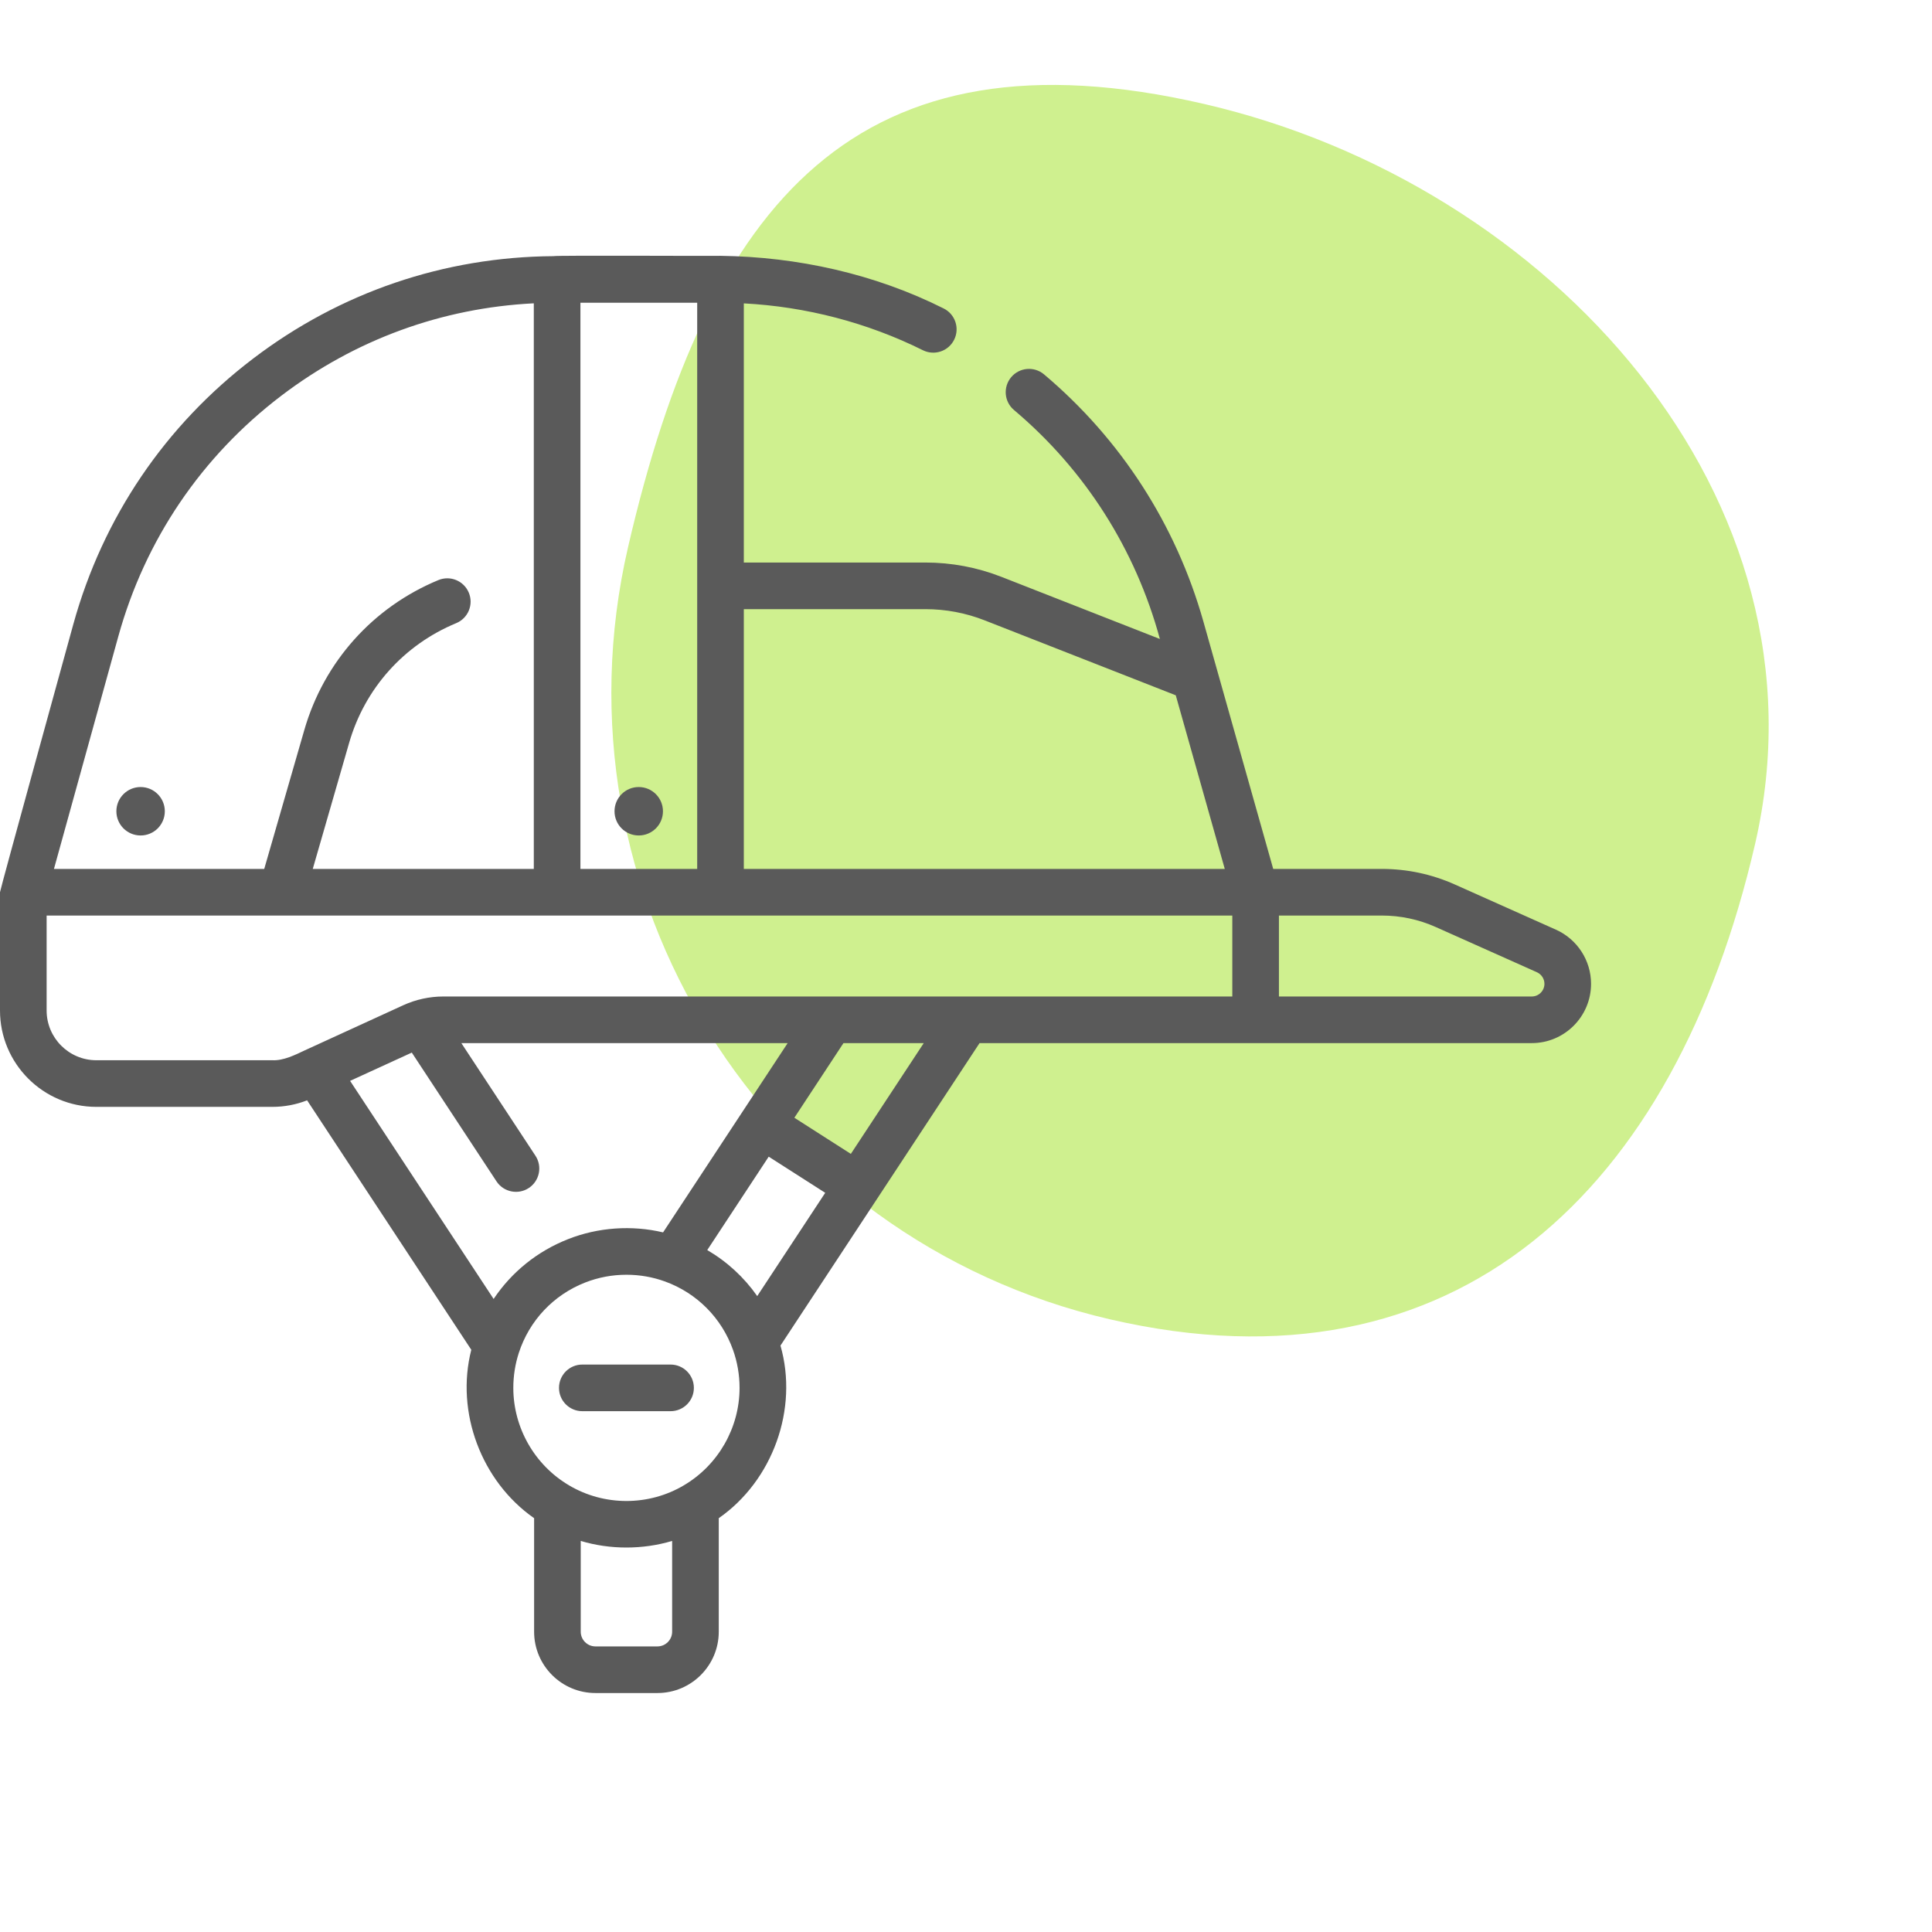 <svg width="68" height="68" viewBox="0 0 68 68" fill="none" xmlns="http://www.w3.org/2000/svg">
<g clip-path="url(#clip0)">
<path d="M61.772 29.71C64.591 17.519 54.575 6.48 42.385 3.66C30.194 0.841 24.925 7.068 22.105 19.259C19.286 31.45 26.883 43.618 39.073 46.437C51.264 49.257 58.953 41.901 61.772 29.71Z" fill="#CFF08F"/>
<path d="M54.765 32.722L51.212 31.134C50.395 30.768 49.526 30.583 48.631 30.583H44.813L42.356 21.878C41.393 18.469 39.454 15.46 36.747 13.177C36.4 12.885 35.883 12.929 35.591 13.275C35.299 13.622 35.343 14.139 35.689 14.431C38.189 16.538 39.967 19.334 40.824 22.49L35.254 20.306C34.394 19.969 33.49 19.799 32.567 19.799H26.18V10.678C28.365 10.792 30.529 11.355 32.483 12.327C32.889 12.528 33.382 12.363 33.583 11.957C33.785 11.552 33.62 11.059 33.214 10.857C30.788 9.64 28.073 9.039 25.359 9.004C25.23 9.015 19.59 8.982 19.474 9.016C15.627 9.043 11.976 10.288 8.911 12.62C5.81 14.979 3.622 18.211 2.582 21.966C2.582 21.966 0.002 31.32 0 31.403V35.566C0 37.436 1.521 38.958 3.391 38.958H9.585C10.008 38.958 10.419 38.88 10.809 38.728L16.588 47.508C16.026 49.71 16.946 52.142 18.799 53.435V57.431C18.799 58.621 19.767 59.589 20.957 59.589H23.14C24.33 59.589 25.298 58.621 25.298 57.431V53.435C27.195 52.114 28.11 49.594 27.47 47.36L34.477 36.714H53.913C55.064 36.714 56 35.778 56 34.627C56 33.806 55.515 33.058 54.765 32.722ZM32.567 21.44C33.285 21.44 33.988 21.572 34.656 21.834L41.383 24.472L43.108 30.583H26.18V21.44H32.567ZM20.429 10.655H24.539V30.583H20.429V10.655ZM4.163 22.404C5.106 18.997 7.091 16.066 9.904 13.926C12.499 11.952 15.555 10.837 18.788 10.676V30.583H11.008L12.288 26.148C12.84 24.232 14.214 22.696 16.057 21.933C16.476 21.76 16.675 21.28 16.501 20.862C16.328 20.443 15.848 20.244 15.43 20.417C13.123 21.372 11.403 23.295 10.711 25.693L9.3 30.583H1.899L4.163 22.404ZM3.391 37.317C2.426 37.317 1.641 36.531 1.641 35.566V32.224H43.373V35.073H34.032C34.029 35.073 34.026 35.073 34.022 35.073H29.238C29.237 35.073 29.236 35.073 29.234 35.073H15.605C15.114 35.074 14.637 35.179 14.193 35.381C14.193 35.381 10.758 36.953 10.734 36.966C10.386 37.13 9.98 37.335 9.585 37.317H3.391V37.317ZM24.893 43.998L27.056 40.711L29.045 41.983L26.652 45.618C26.191 44.959 25.592 44.407 24.893 43.998ZM23.338 43.376C22.238 43.115 21.051 43.197 19.999 43.612C18.913 44.037 18.005 44.775 17.374 45.719L12.322 38.043L14.494 37.048L17.475 41.58C17.726 41.961 18.238 42.061 18.612 41.814C18.99 41.565 19.095 41.056 18.846 40.678L16.238 36.714H27.723L23.338 43.376ZM23.657 57.431C23.657 57.716 23.425 57.948 23.14 57.948H20.957C20.672 57.948 20.44 57.716 20.44 57.431V54.236C21.478 54.546 22.62 54.545 23.657 54.236V57.431H23.657ZM24.062 52.283C24.062 52.283 24.062 52.283 24.062 52.283C24.061 52.283 24.061 52.284 24.061 52.284C23.455 52.641 22.759 52.83 22.048 52.83C21.337 52.83 20.642 52.641 20.036 52.284C20.036 52.284 20.036 52.284 20.035 52.283C20.035 52.283 20.035 52.283 20.035 52.283C18.821 51.571 18.067 50.255 18.067 48.849C18.067 48.428 18.132 48.016 18.259 47.622C18.628 46.482 19.48 45.577 20.597 45.14C21.06 44.959 21.548 44.867 22.048 44.867C22.516 44.867 22.974 44.947 23.409 45.105C24.529 45.513 25.399 46.389 25.799 47.51C25.952 47.938 26.03 48.389 26.03 48.849C26.03 50.255 25.276 51.571 24.062 52.283ZM29.947 40.613L27.959 39.341L29.687 36.714H32.513L29.947 40.613ZM53.913 35.073H45.014V32.224H48.631C49.294 32.224 49.937 32.361 50.542 32.632L54.095 34.22C54.255 34.292 54.359 34.452 54.359 34.627C54.359 34.873 54.159 35.073 53.913 35.073Z" fill="#5A5A5A"/>
<path d="M22.481 27.701C22.01 27.701 21.629 28.083 21.629 28.554C21.629 29.025 22.01 29.406 22.481 29.406C22.952 29.406 23.334 29.025 23.334 28.554C23.334 28.083 22.952 27.701 22.481 27.701Z" fill="#5A5A5A"/>
<path d="M4.949 27.701C4.478 27.701 4.096 28.083 4.096 28.554C4.096 29.025 4.478 29.406 4.949 29.406C5.42 29.406 5.801 29.025 5.801 28.554C5.801 28.083 5.42 27.701 4.949 27.701Z" fill="#5A5A5A"/>
<path d="M23.602 48.028H20.495C20.042 48.028 19.675 48.395 19.675 48.849C19.675 49.302 20.042 49.669 20.495 49.669H23.602C24.055 49.669 24.422 49.302 24.422 48.849C24.422 48.395 24.055 48.028 23.602 48.028Z" fill="#5A5A5A"/>
</g>
<defs>
<clipPath id="clip0">
<rect width="68" height="68" fill="white"/>
</clipPath>
</defs>
</svg>
